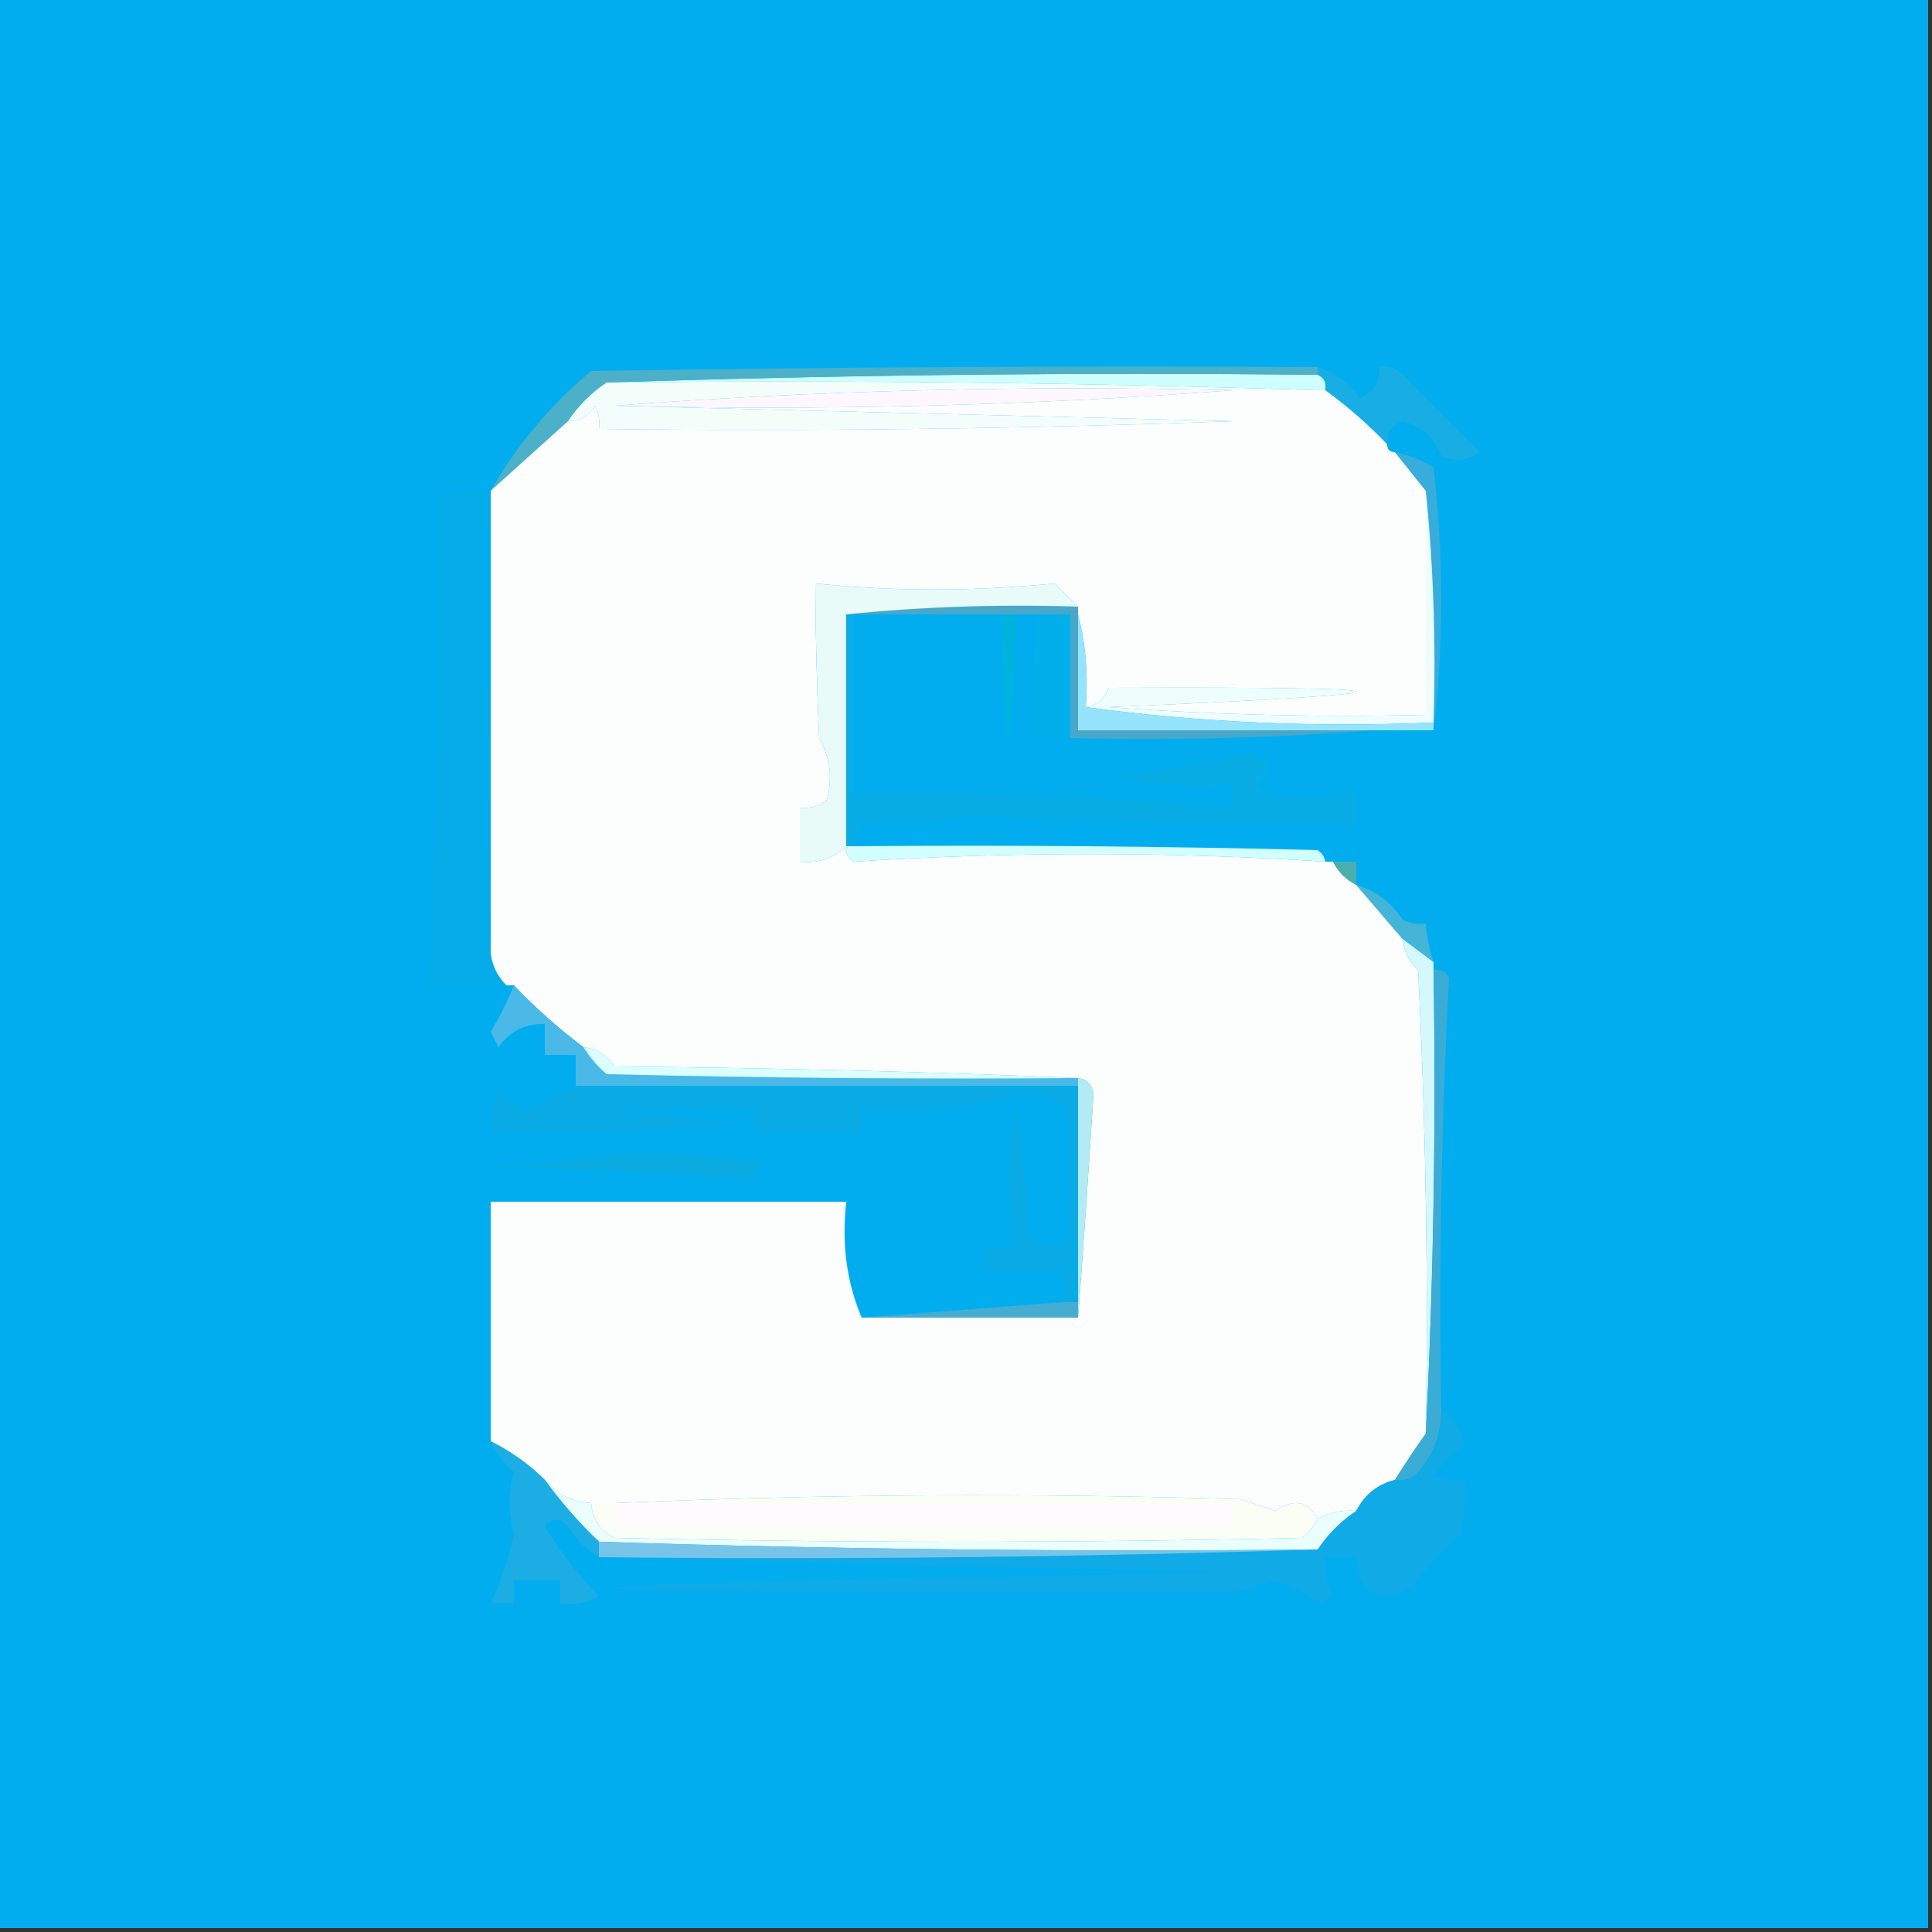 <?xml version="1.0" encoding="UTF-8"?>
<!DOCTYPE svg PUBLIC "-//W3C//DTD SVG 1.1//EN" "http://www.w3.org/Graphics/SVG/1.1/DTD/svg11.dtd">
<svg xmlns="http://www.w3.org/2000/svg" version="1.1" width="250px" height="250px" style="shape-rendering:geometricPrecision; text-rendering:geometricPrecision; image-rendering:optimizeQuality; fill-rule:evenodd; clip-rule:evenodd" xmlns:xlink="http://www.w3.org/1999/xlink">
<rect width="100%" height="100%" fill="#333333" stroke="none"/>
<g><path style="opacity:1" fill="#01adef" d="M -0.5,-0.5 C 82.833,-0.5 166.167,-0.5 249.5,-0.5C 249.5,82.833 249.5,166.167 249.5,249.5C 166.167,249.5 82.833,249.5 -0.5,249.5C -0.5,166.167 -0.5,82.833 -0.5,-0.5 Z"/></g>
<g><path style="opacity:1" fill="#cffefe" d="M 78.5,49.5 C 108.995,48.502 139.662,48.169 170.5,48.5C 171.338,48.842 171.672,49.508 171.5,50.5C 171.167,50.5 170.833,50.5 170.5,50.5C 140.005,49.502 109.338,49.169 78.5,49.5 Z"/></g>
<g><path style="opacity:1" fill="#fff6fe" d="M 159.5,50.5 C 133.188,52.491 106.521,53.158 79.5,52.5C 105.812,50.509 132.479,49.842 159.5,50.5 Z"/></g>
<g><path style="opacity:1" fill="#4cb0c9" d="M 170.5,47.5 C 170.5,47.833 170.5,48.167 170.5,48.5C 139.662,48.169 108.995,48.502 78.5,49.5C 76.5,50.833 74.833,52.5 73.5,54.5C 70.167,57.5 66.833,60.5 63.5,63.5C 66.81,57.672 71.143,52.505 76.5,48C 107.832,47.5 139.165,47.333 170.5,47.5 Z"/></g>
<g><path style="opacity:1" fill="#f3fefa" d="M 78.5,49.5 C 109.338,49.169 140.005,49.502 170.5,50.5C 166.833,50.5 163.167,50.5 159.5,50.5C 132.479,49.842 105.812,50.509 79.5,52.5C 106.003,53.167 132.67,53.833 159.5,54.5C 132.175,55.5 104.841,55.833 77.5,55.5C 77.65,54.448 77.483,53.448 77,52.5C 76.184,53.823 75.017,54.489 73.5,54.5C 74.833,52.5 76.5,50.833 78.5,49.5 Z"/></g>
<g><path style="opacity:1" fill="#18aee4" d="M 170.5,48.5 C 170.5,48.167 170.5,47.833 170.5,47.5C 172.716,48.203 174.549,49.536 176,51.5C 177.706,50.692 178.539,49.359 178.5,47.5C 179.675,47.281 180.675,47.614 181.5,48.5C 184.833,51.833 188.167,55.167 191.5,58.5C 189.926,59.631 188.259,59.797 186.5,59C 185.631,56.632 183.965,55.132 181.5,54.5C 180.081,55.005 179.415,56.005 179.5,57.5C 177.045,54.922 174.378,52.589 171.5,50.5C 171.672,49.508 171.338,48.842 170.5,48.5 Z"/></g>
<g><path style="opacity:1" fill="#fcfefd" d="M 159.5,50.5 C 163.167,50.5 166.833,50.5 170.5,50.5C 170.833,50.5 171.167,50.5 171.5,50.5C 174.378,52.589 177.045,54.922 179.5,57.5C 179.5,58.167 179.833,58.5 180.5,58.5C 181.833,60.167 183.167,61.833 184.5,63.5C 184.5,73.167 184.5,82.833 184.5,92.5C 170.817,92.832 157.15,92.499 143.5,91.5C 186.151,89.668 186.151,88.835 143.5,89C 142.922,90.417 141.922,91.25 140.5,91.5C 140.817,87.298 140.483,83.298 139.5,79.5C 139.5,79.167 139.5,78.833 139.5,78.5C 138.548,77.548 137.548,76.548 136.5,75.5C 126.046,76.536 115.713,76.536 105.5,75.5C 105.524,82.006 105.691,88.673 106,95.5C 107.422,98.03 107.755,100.697 107,103.5C 105.989,104.337 104.822,104.67 103.5,104.5C 103.5,106.833 103.5,109.167 103.5,111.5C 105.886,111.741 107.886,111.075 109.5,109.5C 109.369,110.376 109.702,111.043 110.5,111.5C 130.821,110.19 151.154,110.19 171.5,111.5C 171.833,111.5 172.167,111.5 172.5,111.5C 173.167,112.833 174.167,113.833 175.5,114.5C 177.5,116.833 179.5,119.167 181.5,121.5C 181.628,123.09 182.295,124.423 183.5,125.5C 184.5,145.489 184.833,165.489 184.5,185.5C 183.078,187.512 181.745,189.512 180.5,191.5C 178.251,192.08 176.585,193.413 175.5,195.5C 173.708,195.366 172.042,195.699 170.5,196.5C 169.261,194.203 167.428,193.87 165,195.5C 163.5,195 162,194.5 160.5,194C 133.33,193.17 106.33,193.336 79.5,194.5C 78.5,194.5 77.5,194.5 76.5,194.5C 74.012,194.317 72.012,193.317 70.5,191.5C 68.487,189.503 66.154,187.836 63.5,186.5C 63.5,176.167 63.5,165.833 63.5,155.5C 78.833,155.5 94.167,155.5 109.5,155.5C 108.892,160.944 109.558,165.944 111.5,170.5C 120.833,170.5 130.167,170.5 139.5,170.5C 140.215,160.982 140.882,151.315 141.5,141.5C 141.253,140.287 140.586,139.62 139.5,139.5C 119.671,138.668 99.671,138.168 79.5,138C 78.529,136.519 77.196,135.685 75.5,135.5C 72.23,133.049 69.23,130.382 66.5,127.5C 66.167,127.5 65.833,127.5 65.5,127.5C 64.4,126.395 63.733,125.062 63.5,123.5C 63.5,103.5 63.5,83.5 63.5,63.5C 66.833,60.5 70.167,57.5 73.5,54.5C 75.017,54.489 76.184,53.823 77,52.5C 77.483,53.448 77.65,54.448 77.5,55.5C 104.841,55.833 132.175,55.5 159.5,54.5C 132.67,53.833 106.003,53.167 79.5,52.5C 106.521,53.158 133.188,52.491 159.5,50.5 Z"/></g>
<g><path style="opacity:1" fill="#04acea" d="M 63.5,123.5 C 63.733,125.062 64.4,126.395 65.5,127.5C 62.167,127.5 58.833,127.5 55.5,127.5C 56.443,106.189 56.776,84.856 56.5,63.5C 58.5,63.5 60.5,63.5 62.5,63.5C 62.169,83.674 62.503,103.674 63.5,123.5 Z"/></g>
<g><path style="opacity:1" fill="#38addb" d="M 180.5,58.5 C 182.258,58.877 183.925,59.544 185.5,60.5C 186.824,71.993 186.824,83.326 185.5,94.5C 185.5,94.167 185.5,93.833 185.5,93.5C 185.827,83.319 185.494,73.319 184.5,63.5C 183.167,61.833 181.833,60.167 180.5,58.5 Z"/></g>
<g><path style="opacity:1" fill="#00b3df" d="M 129.5,79.5 C 130.167,79.5 130.833,79.5 131.5,79.5C 130.833,100.833 130.167,100.833 129.5,79.5 Z"/></g>
<g><path style="opacity:1" fill="#eefefd" d="M 184.5,63.5 C 185.494,73.319 185.827,83.319 185.5,93.5C 170.129,94.15 155.129,93.484 140.5,91.5C 141.922,91.25 142.922,90.417 143.5,89C 186.151,88.835 186.151,89.668 143.5,91.5C 157.15,92.499 170.817,92.832 184.5,92.5C 184.5,82.833 184.5,73.167 184.5,63.5 Z"/></g>
<g><path style="opacity:1" fill="#03afea" d="M 134.5,79.5 C 135.833,79.5 137.167,79.5 138.5,79.5C 138.5,84.833 138.5,90.167 138.5,95.5C 136.833,95.5 135.167,95.5 133.5,95.5C 133.324,90.12 133.658,84.787 134.5,79.5 Z"/></g>
<g><path style="opacity:1" fill="#95e3fc" d="M 139.5,79.5 C 140.483,83.298 140.817,87.298 140.5,91.5C 155.129,93.484 170.129,94.15 185.5,93.5C 185.5,93.833 185.5,94.167 185.5,94.5C 182.833,94.5 180.167,94.5 177.5,94.5C 164.833,94.5 152.167,94.5 139.5,94.5C 139.5,89.5 139.5,84.5 139.5,79.5 Z"/></g>
<g><path style="opacity:1" fill="#49a8ca" d="M 109.5,79.5 C 119.319,78.506 129.319,78.173 139.5,78.5C 139.5,78.833 139.5,79.167 139.5,79.5C 139.5,84.5 139.5,89.5 139.5,94.5C 152.167,94.5 164.833,94.5 177.5,94.5C 164.677,95.496 151.677,95.829 138.5,95.5C 138.5,90.167 138.5,84.833 138.5,79.5C 137.167,79.5 135.833,79.5 134.5,79.5C 133.5,79.5 132.5,79.5 131.5,79.5C 130.833,79.5 130.167,79.5 129.5,79.5C 123.167,79.5 116.833,79.5 110.5,79.5C 110.167,79.5 109.833,79.5 109.5,79.5 Z"/></g>
<g><path style="opacity:1" fill="#e8fbf9" d="M 139.5,78.5 C 129.319,78.173 119.319,78.506 109.5,79.5C 109.5,89.5 109.5,99.5 109.5,109.5C 107.886,111.075 105.886,111.741 103.5,111.5C 103.5,109.167 103.5,106.833 103.5,104.5C 104.822,104.67 105.989,104.337 107,103.5C 107.755,100.697 107.422,98.03 106,95.5C 105.691,88.673 105.524,82.006 105.5,75.5C 115.713,76.536 126.046,76.536 136.5,75.5C 137.548,76.548 138.548,77.548 139.5,78.5 Z"/></g>
<g><path style="opacity:1" fill="#09ade5" d="M 109.5,79.5 C 109.833,79.5 110.167,79.5 110.5,79.5C 110.5,87.167 110.5,94.833 110.5,102.5C 126.868,102.482 143.202,103.149 159.5,104.5C 159.5,103.5 159.5,102.5 159.5,101.5C 154.125,101.828 148.792,101.495 143.5,100.5C 149.476,100.026 155.309,99.026 161,97.5C 164.525,98.118 165.025,99.451 162.5,101.5C 163.025,102.192 163.692,102.692 164.5,103C 168.203,103.579 171.869,103.412 175.5,102.5C 175.5,103.833 175.5,105.167 175.5,106.5C 159.522,106.829 143.522,106.496 127.5,105.5C 122.167,105.833 116.833,106.167 111.5,106.5C 110.873,107.417 110.539,108.417 110.5,109.5C 110.167,109.5 109.833,109.5 109.5,109.5C 109.5,99.5 109.5,89.5 109.5,79.5 Z"/></g>
<g><path style="opacity:1" fill="#d2fefe" d="M 109.5,109.5 C 109.833,109.5 110.167,109.5 110.5,109.5C 130.503,109.333 150.503,109.5 170.5,110C 171.056,110.383 171.389,110.883 171.5,111.5C 151.154,110.19 130.821,110.19 110.5,111.5C 109.702,111.043 109.369,110.376 109.5,109.5 Z"/></g>
<g><path style="opacity:1" fill="#4aafac" d="M 172.5,111.5 C 173.5,111.5 174.5,111.5 175.5,111.5C 175.5,112.5 175.5,113.5 175.5,114.5C 174.167,113.833 173.167,112.833 172.5,111.5 Z"/></g>
<g><path style="opacity:1" fill="#44b4d7" d="M 175.5,114.5 C 178.015,115.263 180.015,116.763 181.5,119C 182.448,119.483 183.448,119.649 184.5,119.5C 184.629,121.216 184.962,122.883 185.5,124.5C 184.167,123.5 182.833,122.5 181.5,121.5C 179.5,119.167 177.5,116.833 175.5,114.5 Z"/></g>
<g><path style="opacity:1" fill="#d5f8fe" d="M 181.5,121.5 C 182.833,122.5 184.167,123.5 185.5,124.5C 185.5,124.833 185.5,125.167 185.5,125.5C 185.83,145.674 185.497,165.674 184.5,185.5C 184.833,165.489 184.5,145.489 183.5,125.5C 182.295,124.423 181.628,123.09 181.5,121.5 Z"/></g>
<g><path style="opacity:1" fill="#3bacd5" d="M 185.5,125.5 C 186.376,125.369 187.043,125.702 187.5,126.5C 186.513,145.12 186.18,163.787 186.5,182.5C 186.494,185.518 185.494,188.184 183.5,190.5C 182.675,191.386 181.675,191.719 180.5,191.5C 181.745,189.512 183.078,187.512 184.5,185.5C 185.497,165.674 185.83,145.674 185.5,125.5 Z"/></g>
<g><path style="opacity:1" fill="#4ab9e7" d="M 66.5,127.5 C 69.23,130.382 72.23,133.049 75.5,135.5C 76.29,136.794 77.29,137.961 78.5,139C 98.831,139.5 119.164,139.667 139.5,139.5C 139.5,139.833 139.5,140.167 139.5,140.5C 117.709,140.548 96.042,140.548 74.5,140.5C 74.5,139.167 74.5,137.833 74.5,136.5C 73.167,136.5 71.833,136.5 70.5,136.5C 70.5,135.167 70.5,133.833 70.5,132.5C 67.951,132.441 65.951,133.441 64.5,135.5C 64.167,134.833 63.833,134.167 63.5,133.5C 64.689,131.557 65.689,129.557 66.5,127.5 Z"/></g>
<g><path style="opacity:1" fill="#dbfeff" d="M 75.5,135.5 C 77.196,135.685 78.529,136.519 79.5,138C 99.671,138.168 119.671,138.668 139.5,139.5C 119.164,139.667 98.831,139.5 78.5,139C 77.29,137.961 76.29,136.794 75.5,135.5 Z"/></g>
<g><path style="opacity:1" fill="#08abe6" d="M 74.5,140.5 C 96.042,140.548 117.709,140.548 139.5,140.5C 139.5,149.833 139.5,159.167 139.5,168.5C 138.833,168.5 138.167,168.5 137.5,168.5C 137.5,167.167 137.5,165.833 137.5,164.5C 134.167,164.5 130.833,164.5 127.5,164.5C 127.5,163.5 127.5,162.5 127.5,161.5C 128.978,161.762 130.311,161.429 131.5,160.5C 130.211,154.857 130.211,149.19 131.5,143.5C 132.329,148.802 132.829,154.136 133,159.5C 134.396,161.527 136.062,161.86 138,160.5C 138.667,154.833 138.667,149.167 138,143.5C 136.562,142.282 134.895,141.615 133,141.5C 125.957,143.264 118.79,143.93 111.5,143.5C 111.5,144.5 111.5,145.5 111.5,146.5C 106.833,146.5 102.167,146.5 97.5,146.5C 97.5,145.5 97.5,144.5 97.5,143.5C 91.491,143.334 85.491,143.501 79.5,144C 84.864,144.171 90.198,144.671 95.5,145.5C 84.854,146.499 74.187,146.832 63.5,146.5C 63.215,144.712 63.548,143.045 64.5,141.5C 65.468,142.489 66.635,143.156 68,143.5C 70.191,142.478 72.358,141.478 74.5,140.5 Z"/></g>
<g><path style="opacity:1" fill="#b3ebf4" d="M 139.5,139.5 C 140.586,139.62 141.253,140.287 141.5,141.5C 140.882,151.315 140.215,160.982 139.5,170.5C 139.5,169.833 139.5,169.167 139.5,168.5C 139.5,159.167 139.5,149.833 139.5,140.5C 139.5,140.167 139.5,139.833 139.5,139.5 Z"/></g>
<g><path style="opacity:1" fill="#0aabe0" d="M 79.5,149.5 C 85.868,149.17 92.201,149.504 98.5,150.5C 98.167,151.5 97.5,152.167 96.5,152.5C 85.546,151.688 74.546,151.188 63.5,151C 69.016,150.827 74.349,150.327 79.5,149.5 Z"/></g>
<g><path style="opacity:1" fill="#46acd1" d="M 137.5,168.5 C 138.167,168.5 138.833,168.5 139.5,168.5C 139.5,169.167 139.5,169.833 139.5,170.5C 130.167,170.5 120.833,170.5 111.5,170.5C 120.167,169.833 128.833,169.167 137.5,168.5 Z"/></g>
<g><path style="opacity:1" fill="#fafef5" d="M 170.5,196.5 C 170.047,197.458 169.381,198.292 168.5,199C 138.833,199.667 109.167,199.667 79.5,199C 77.624,198.082 76.624,196.582 76.5,194.5C 77.5,194.5 78.5,194.5 79.5,194.5C 106.33,193.336 133.33,193.17 160.5,194C 162,194.5 163.5,195 165,195.5C 167.428,193.87 169.261,194.203 170.5,196.5 Z"/></g>
<g><path style="opacity:1" fill="#fffafe" d="M 79.5,194.5 C 106.167,194.5 132.833,194.5 159.5,194.5C 159.5,195.5 159.5,196.5 159.5,197.5C 132.833,197.5 106.167,197.5 79.5,197.5C 79.5,196.5 79.5,195.5 79.5,194.5 Z"/></g>
<g><path style="opacity:1" fill="#10aae7" d="M 186.5,182.5 C 188.085,183.474 189.085,184.974 189.5,187C 187.947,188.097 186.614,189.43 185.5,191C 186.793,191.49 188.127,191.657 189.5,191.5C 189.663,193.857 189.497,196.19 189,198.5C 186.65,200.683 184.483,203.016 182.5,205.5C 178.144,207.492 175.811,206.159 175.5,201.5C 174.167,201.5 172.833,201.5 171.5,201.5C 171.357,203.262 171.691,204.929 172.5,206.5C 172,206.833 171.5,207.167 171,207.5C 169.155,206.244 167.155,205.244 165,204.5C 163.189,205.078 161.355,205.578 159.5,206C 52.84,206.166 52.84,205.333 159.5,203.5C 132.003,202.833 104.67,202.167 77.5,201.5C 108.671,201.831 139.671,201.498 170.5,200.5C 171.861,198.473 173.527,196.806 175.5,195.5C 176.585,193.413 178.251,192.08 180.5,191.5C 181.675,191.719 182.675,191.386 183.5,190.5C 185.494,188.184 186.494,185.518 186.5,182.5 Z"/></g>
<g><path style="opacity:1" fill="#eafefe" d="M 70.5,191.5 C 72.012,193.317 74.012,194.317 76.5,194.5C 76.624,196.582 77.624,198.082 79.5,199C 109.167,199.667 138.833,199.667 168.5,199C 169.381,198.292 170.047,197.458 170.5,196.5C 172.042,195.699 173.708,195.366 175.5,195.5C 173.527,196.806 171.861,198.473 170.5,200.5C 139.427,200.825 108.427,200.492 77.5,199.5C 74.922,197.045 72.589,194.378 70.5,191.5 Z"/></g>
<g><path style="opacity:1" fill="#78c4e9" d="M 77.5,199.5 C 108.427,200.492 139.427,200.825 170.5,200.5C 139.671,201.498 108.671,201.831 77.5,201.5C 77.5,200.833 77.5,200.167 77.5,199.5 Z"/></g>
<g><path style="opacity:1" fill="#1bade3" d="M 63.5,186.5 C 66.154,187.836 68.487,189.503 70.5,191.5C 72.589,194.378 74.922,197.045 77.5,199.5C 77.5,200.167 77.5,200.833 77.5,201.5C 75.855,200.521 74.521,199.188 73.5,197.5C 72.391,196.41 71.391,196.41 70.5,197.5C 72.482,200.81 74.815,203.81 77.5,206.5C 75.955,207.452 74.288,207.785 72.5,207.5C 72.5,206.5 72.5,205.5 72.5,204.5C 70.5,204.5 68.5,204.5 66.5,204.5C 66.5,205.5 66.5,206.5 66.5,207.5C 65.5,207.5 64.5,207.5 63.5,207.5C 64.812,204.646 65.812,201.646 66.5,198.5C 65.781,195.753 65.781,193.086 66.5,190.5C 65.174,189.358 64.174,188.024 63.5,186.5 Z"/></g>
</svg>

